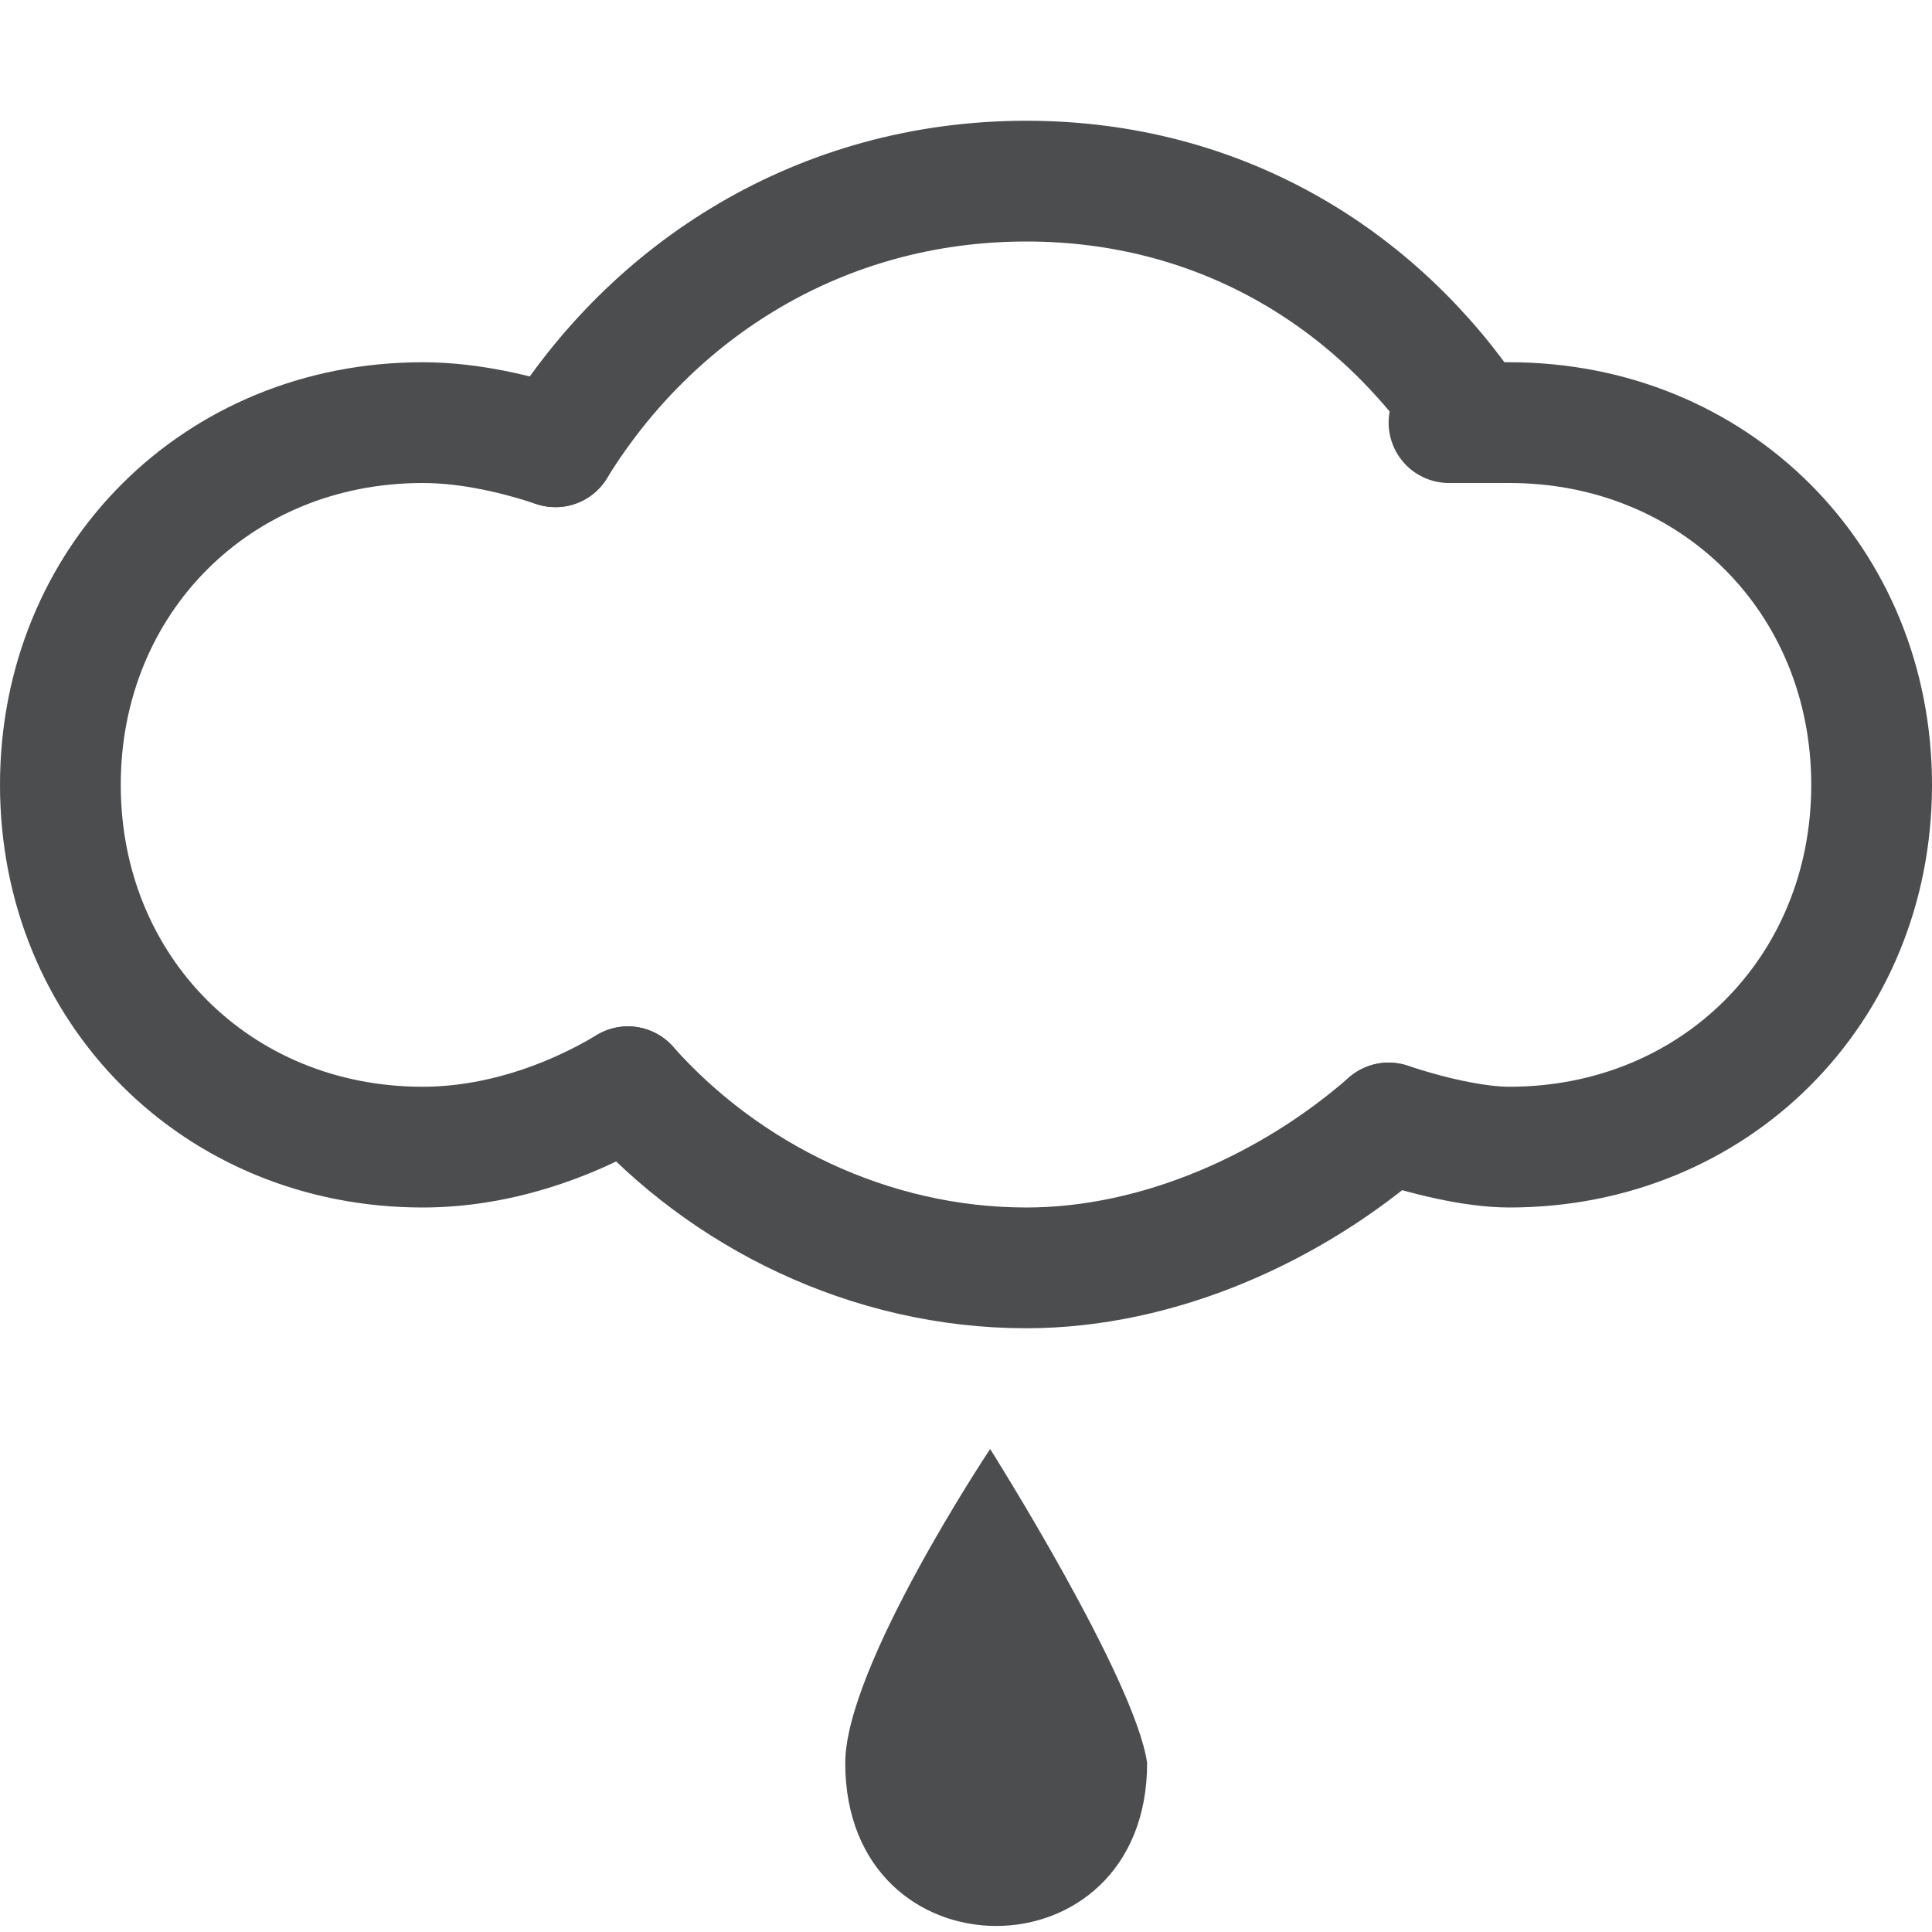 <?xml version="1.0" encoding="utf-8"?>
<!-- Generator: Adobe Illustrator 21.0.0, SVG Export Plug-In . SVG Version: 6.00 Build 0)  -->
<svg version="1.1" id="图层_2_1_" opacity="0.8" xmlns="http://www.w3.org/2000/svg" xmlns:xlink="http://www.w3.org/1999/xlink"
	 x="0px" y="0px" viewBox="0 0 16 16" style="enable-background:new 0 0 16 16;" xml:space="preserve">
<style type="text/css">
	.st0{fill:none;stroke:#1F2022;stroke-linecap:round;stroke-miterlimit:10;}
	.st1{fill:#1F2022;enable-background:new    ;}
</style>
<g>
	<path class="st0" d="M5.2,9C4.7,9.3,4.1,9.5,3.5,9.5c-1.7,0-3-1.3-3-3s1.3-3,3-3c0.4,0,0.8,0.1,1.1,0.2"/>
	<path class="st0" d="M12,3.5c0.2,0,0.3,0,0.5,0c1.7,0,3,1.3,3,3s-1.3,3-3,3c-0.3,0-0.7-0.1-1-0.2"/>
	<path class="st0" d="M11.5,9.3c-0.8,0.7-1.9,1.2-3,1.2C7.2,10.5,6,9.9,5.2,9"/>
	<path class="st0" d="M4.6,3.7c0.8-1.3,2.2-2.2,3.9-2.2c1.6,0,2.9,0.8,3.7,2"/>
</g>
<path class="st1" d="M8.2,12c0,0-1.2,1.8-1.2,2.6c0,1.8,2.5,1.8,2.5,0C9.4,13.9,8.2,12,8.2,12z"/>
</svg>
